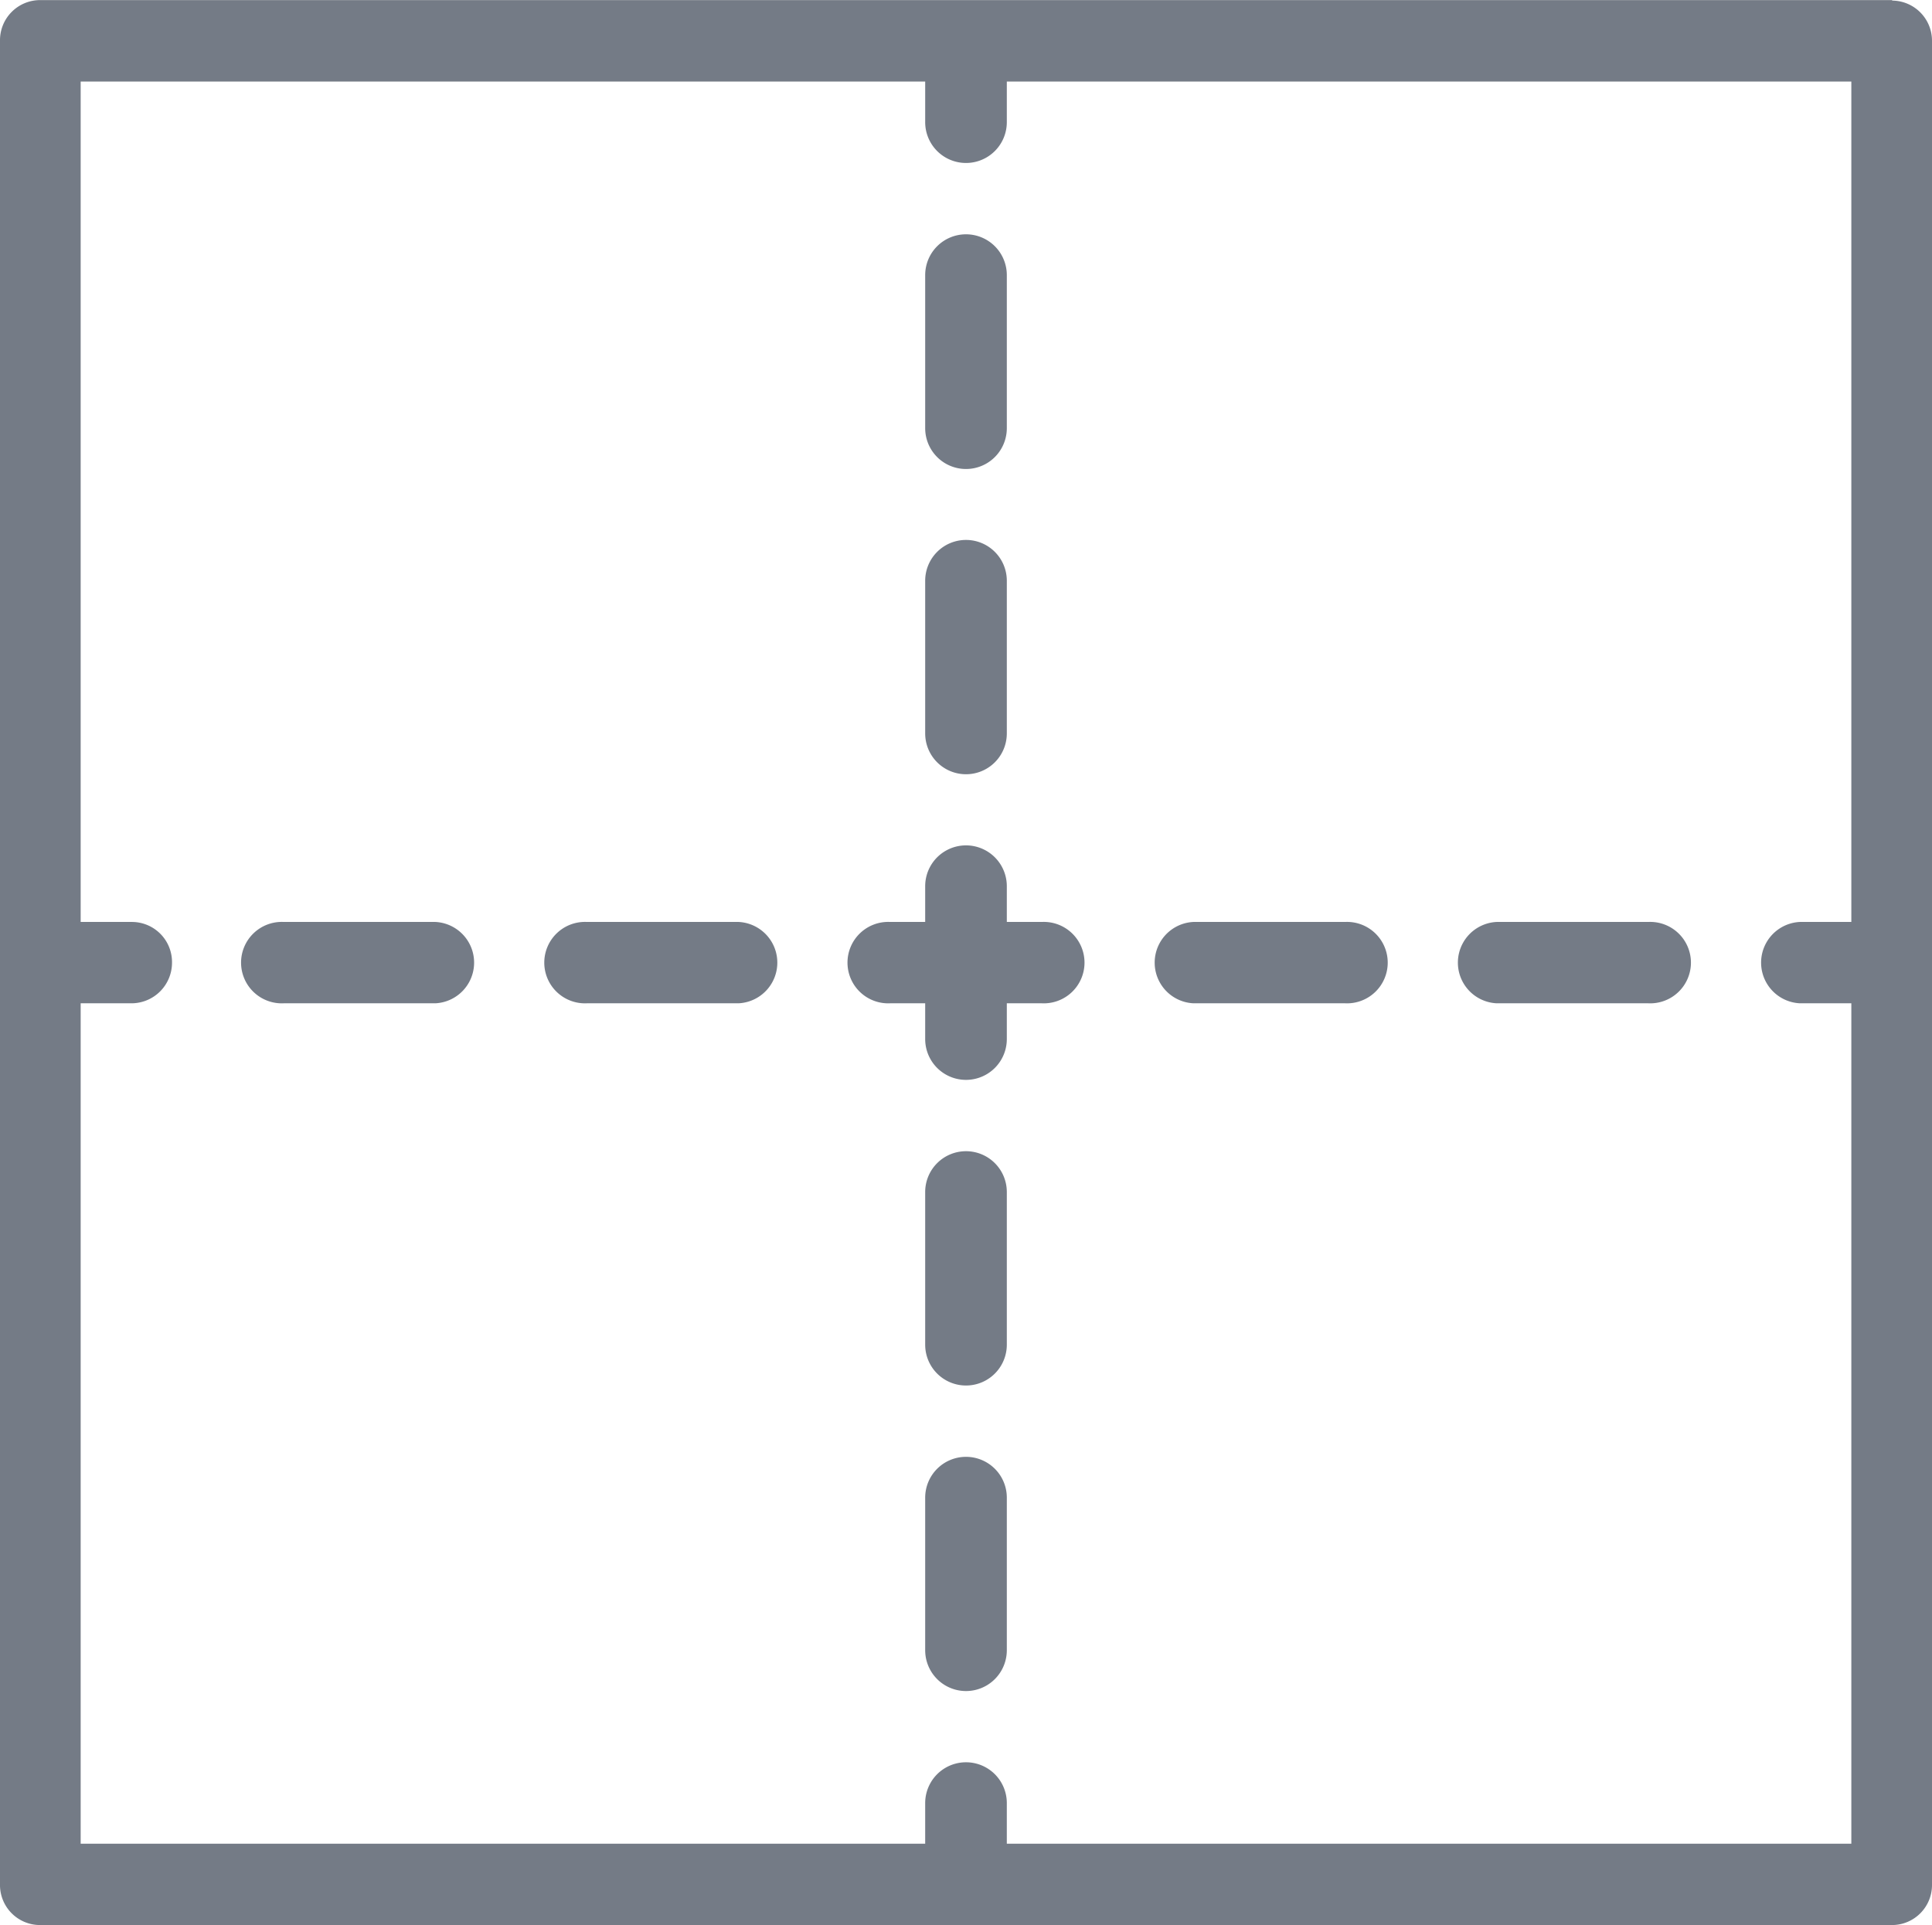 <svg xmlns="http://www.w3.org/2000/svg" width="19.88" height="19.812" viewBox="0 0 19.88 19.812">
  <defs>
    <style>
      .cls-1 {
        fill: #747b86;
        fill-rule: evenodd;
      }
    </style>
  </defs>
  <path id="Grid" class="cls-1" d="M1464,511.94a0.42,0.42,0,0,0-.42.418v1.573a0.42,0.42,0,0,0,.84,0v-1.573A0.42,0.42,0,0,0,1464,511.94Zm0-6.29a0.42,0.42,0,0,0-.42.418v1.573a0.42,0.42,0,0,0,.84,0v-1.573A0.42,0.42,0,0,0,1464,505.65Zm0,9.435a0.42,0.42,0,0,0-.42.418v1.572a0.42,0.42,0,0,0,.84,0V515.5A0.42,0.42,0,0,0,1464,515.085Zm0-12.58a0.42,0.42,0,0,0-.42.418V504.5a0.42,0.42,0,0,0,.84,0v-1.573A0.42,0.42,0,0,0,1464,502.505Zm-5.46,7.076h-1.56a0.419,0.419,0,1,0,0,.837h1.56A0.419,0.419,0,0,0,1458.54,509.581Zm3.12,0h-1.56a0.419,0.419,0,1,0,0,.837h1.56A0.419,0.419,0,0,0,1461.66,509.581Zm3.12,0h-0.36v-0.368a0.42,0.42,0,0,0-.84,0v0.368h-0.36a0.419,0.419,0,1,0,0,.837h0.36v0.368a0.42,0.42,0,0,0,.84,0v-0.368h0.36A0.419,0.419,0,1,0,1464.78,509.581Zm6.24,0h-1.56a0.419,0.419,0,0,0,0,.837h1.56A0.419,0.419,0,1,0,1471.02,509.581Zm-3.12,0h-1.56a0.419,0.419,0,0,0,0,.837h1.56A0.419,0.419,0,1,0,1467.9,509.581Zm5.63-9.486h-19.06a0.413,0.413,0,0,0-.41.419v18.971a0.412,0.412,0,0,0,.41.418h19.06a0.412,0.412,0,0,0,.41-0.418V500.514A0.413,0.413,0,0,0,1473.53,500.1Zm-0.42,9.486h-0.53a0.419,0.419,0,0,0,0,.837h0.53v8.648h-8.69v-0.418a0.42,0.42,0,0,0-.84,0v0.418h-8.69v-8.648h0.53a0.418,0.418,0,0,0,.41-0.418,0.413,0.413,0,0,0-.41-0.419h-0.53v-8.648h8.69v0.418a0.42,0.42,0,0,0,.84,0v-0.418h8.69v8.648Z" transform="translate(-1454.06 -500.094)"/>
</svg>

